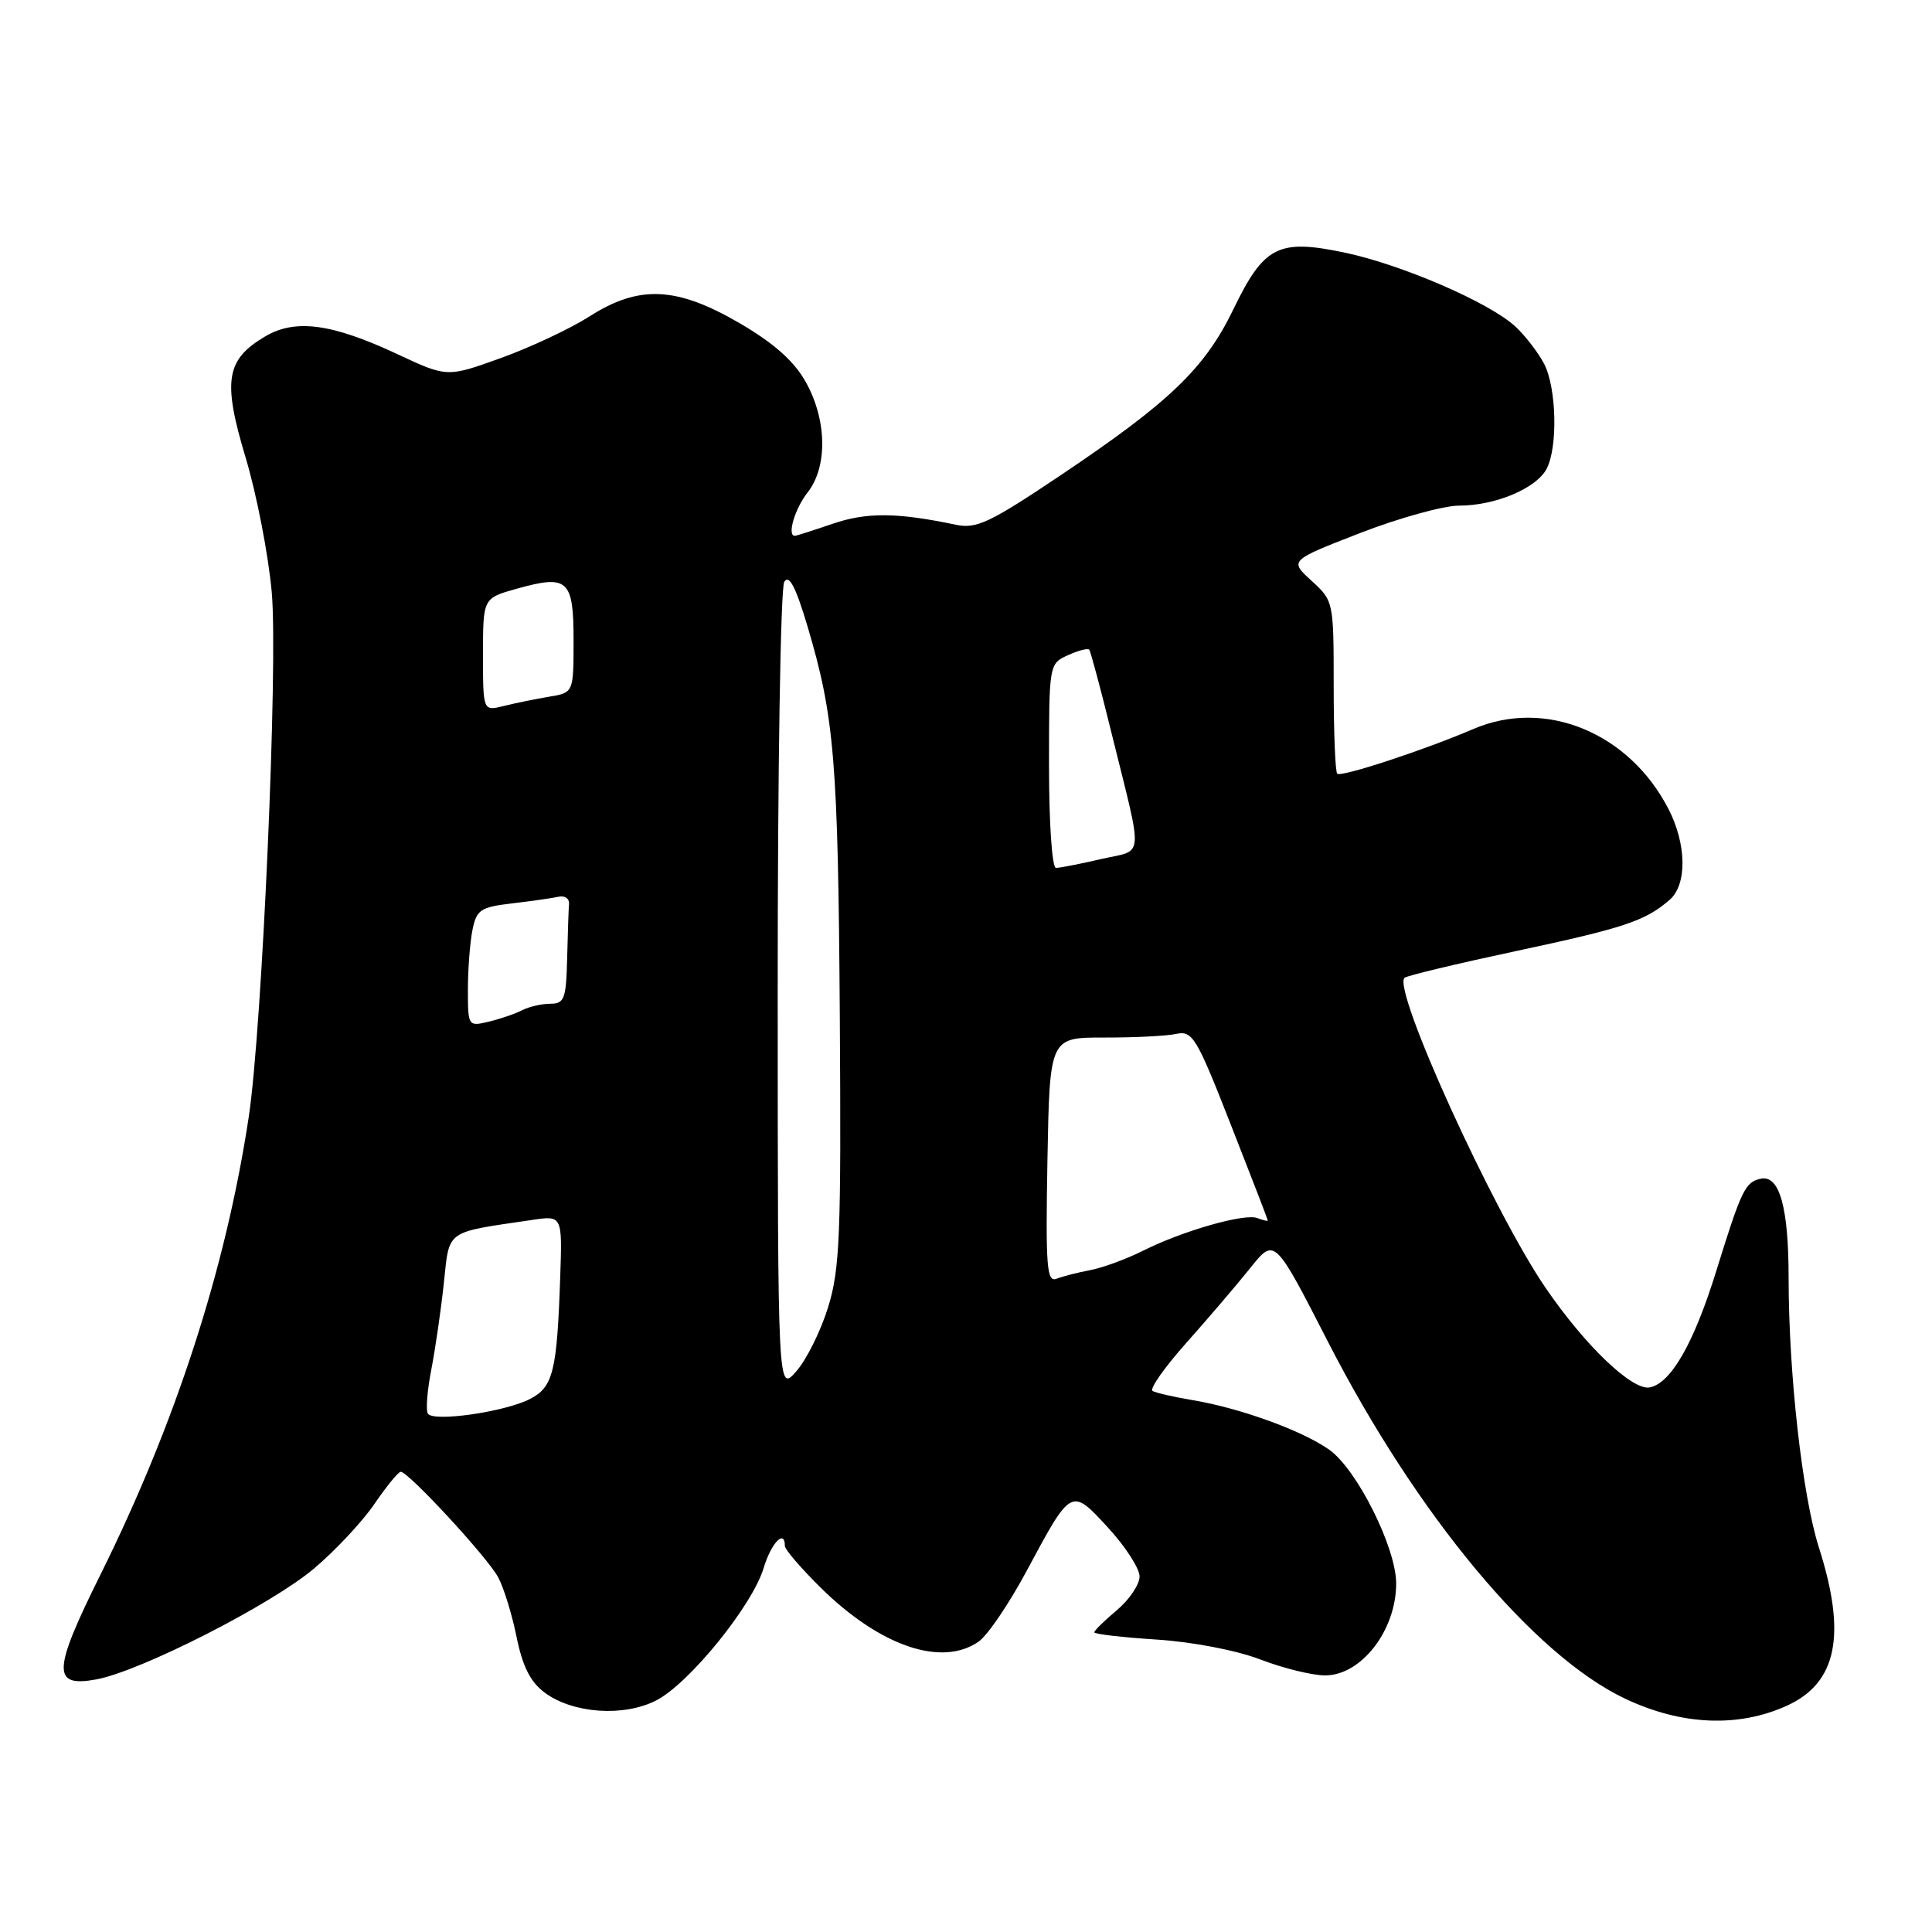 <?xml version="1.0" encoding="UTF-8" standalone="no"?>
<!DOCTYPE svg PUBLIC "-//W3C//DTD SVG 1.1//EN" "http://www.w3.org/Graphics/SVG/1.1/DTD/svg11.dtd" >
<svg xmlns="http://www.w3.org/2000/svg" xmlns:xlink="http://www.w3.org/1999/xlink" version="1.1" viewBox="0 0 256 256">
 <g >
 <path fill="currentColor"
d=" M 236.76 226.02 C 243.42 223.00 244.71 216.62 241.01 205.04 C 238.82 198.17 237.00 181.99 237.00 169.32 C 237.00 160.01 235.80 155.70 233.35 156.18 C 231.26 156.59 230.76 157.63 227.45 168.30 C 224.47 177.95 221.42 183.29 218.60 183.84 C 216.29 184.28 210.08 178.36 204.82 170.68 C 197.88 160.55 184.50 131.17 186.10 129.57 C 186.37 129.29 193.03 127.70 200.88 126.02 C 215.24 122.96 218.02 122.03 221.25 119.22 C 223.56 117.20 223.49 111.88 221.09 107.21 C 215.87 97.06 204.75 92.50 195.22 96.60 C 188.80 99.36 177.68 103.02 177.19 102.52 C 176.93 102.27 176.72 97.01 176.72 90.84 C 176.72 79.71 176.70 79.61 173.78 76.95 C 170.85 74.27 170.85 74.27 180.22 70.63 C 185.38 68.63 191.28 67.00 193.33 67.00 C 198.12 67.00 203.54 64.73 204.92 62.15 C 206.44 59.30 206.26 51.40 204.60 48.20 C 203.82 46.72 202.13 44.51 200.82 43.29 C 197.42 40.11 185.73 35.05 178.12 33.46 C 169.38 31.63 167.48 32.60 163.42 41.00 C 159.64 48.81 155.00 53.27 140.56 62.96 C 131.12 69.29 129.39 70.11 126.64 69.53 C 118.88 67.90 114.85 67.86 110.34 69.40 C 107.76 70.28 105.50 71.00 105.32 71.00 C 104.26 71.00 105.31 67.43 107.00 65.27 C 109.70 61.84 109.58 55.59 106.73 50.55 C 105.18 47.81 102.51 45.45 98.00 42.82 C 89.63 37.95 84.66 37.73 78.09 41.94 C 75.56 43.55 70.29 46.03 66.37 47.44 C 59.24 50.01 59.24 50.01 52.62 46.91 C 43.98 42.87 39.13 42.22 35.15 44.57 C 29.93 47.65 29.48 50.43 32.54 60.61 C 34.01 65.50 35.57 73.55 36.01 78.50 C 36.86 88.03 34.74 136.24 32.96 148.00 C 29.92 168.08 23.28 188.57 13.29 208.69 C 6.96 221.43 6.88 223.61 12.76 222.53 C 18.62 221.45 35.97 212.62 41.62 207.83 C 44.44 205.45 48.04 201.60 49.62 199.27 C 51.21 196.95 52.77 195.03 53.10 195.02 C 54.09 194.99 64.57 206.32 66.01 209.00 C 66.75 210.38 67.85 213.93 68.45 216.91 C 69.24 220.80 70.28 222.87 72.16 224.27 C 75.89 227.06 82.68 227.53 86.98 225.30 C 91.35 223.04 99.70 212.73 101.19 207.76 C 102.19 204.44 104.00 202.56 104.00 204.85 C 104.00 205.32 106.14 207.80 108.75 210.38 C 116.63 218.15 124.80 220.93 129.69 217.51 C 130.86 216.69 133.69 212.52 135.98 208.26 C 142.00 197.04 141.91 197.09 146.83 202.43 C 149.12 204.92 151.00 207.83 151.00 208.89 C 151.00 209.95 149.65 211.96 148.00 213.35 C 146.35 214.73 145.00 216.06 145.00 216.29 C 145.00 216.53 148.71 216.96 153.25 217.25 C 158.02 217.56 163.82 218.67 167.00 219.89 C 170.03 221.05 173.88 222.00 175.58 222.00 C 180.38 222.00 185.00 216.03 185.00 209.82 C 185.00 205.09 179.81 194.71 176.15 192.11 C 172.57 189.56 164.29 186.56 157.94 185.51 C 155.50 185.10 153.15 184.56 152.72 184.31 C 152.29 184.05 154.31 181.17 157.22 177.91 C 160.12 174.65 163.94 170.18 165.69 167.99 C 168.89 163.99 168.89 163.99 175.94 177.75 C 187.75 200.77 203.22 219.35 215.35 225.09 C 222.81 228.62 230.32 228.94 236.76 226.02 Z  M 56.69 187.31 C 56.41 186.85 56.61 184.22 57.15 181.48 C 57.68 178.74 58.43 173.59 58.81 170.04 C 59.58 162.86 58.88 163.36 70.51 161.65 C 74.51 161.05 74.51 161.05 74.23 169.28 C 73.80 181.78 73.29 183.80 70.21 185.38 C 66.84 187.10 57.40 188.45 56.69 187.31 Z  M 103.05 131.50 C 103.04 102.04 103.43 77.87 103.92 77.09 C 104.56 76.08 105.44 77.77 106.98 82.93 C 110.57 94.99 111.05 100.72 111.28 134.78 C 111.47 163.65 111.29 168.17 109.73 173.21 C 108.76 176.36 106.86 180.18 105.51 181.71 C 103.06 184.50 103.06 184.50 103.05 131.50 Z  M 138.79 153.75 C 139.09 137.47 139.09 137.47 146.29 137.48 C 150.26 137.49 154.55 137.28 155.84 137.00 C 158.01 136.54 158.53 137.39 163.08 149.00 C 165.78 155.88 167.99 161.60 167.99 161.72 C 168.00 161.84 167.37 161.70 166.60 161.40 C 164.90 160.75 156.74 163.08 151.41 165.75 C 149.26 166.83 146.15 167.97 144.50 168.29 C 142.85 168.60 140.82 169.12 140.00 169.44 C 138.70 169.95 138.54 167.89 138.79 153.75 Z  M 62.00 131.14 C 62.00 128.45 62.27 124.90 62.60 123.25 C 63.14 120.54 63.65 120.20 67.88 119.70 C 70.45 119.40 73.22 119.00 74.03 118.82 C 74.84 118.65 75.45 119.06 75.40 119.75 C 75.34 120.44 75.23 123.70 75.15 127.00 C 75.02 132.35 74.78 133.00 72.93 133.00 C 71.80 133.00 70.11 133.39 69.18 133.86 C 68.26 134.34 66.26 135.02 64.75 135.38 C 62.04 136.03 62.00 135.98 62.00 131.14 Z  M 139.00 101.48 C 139.00 88.02 139.01 87.95 141.50 86.82 C 142.88 86.19 144.16 85.86 144.33 86.09 C 144.51 86.31 145.83 91.22 147.25 97.00 C 151.54 114.37 151.69 112.50 145.90 113.83 C 143.12 114.48 140.43 115.00 139.92 115.00 C 139.40 115.00 139.00 109.08 139.00 101.48 Z  M 64.00 86.75 C 64.00 79.26 64.00 79.26 68.47 78.01 C 75.26 76.11 76.00 76.78 76.00 84.86 C 76.00 91.78 76.00 91.78 72.75 92.32 C 70.96 92.62 68.26 93.17 66.75 93.55 C 64.00 94.23 64.00 94.23 64.00 86.75 Z "/>
</g>
</svg>